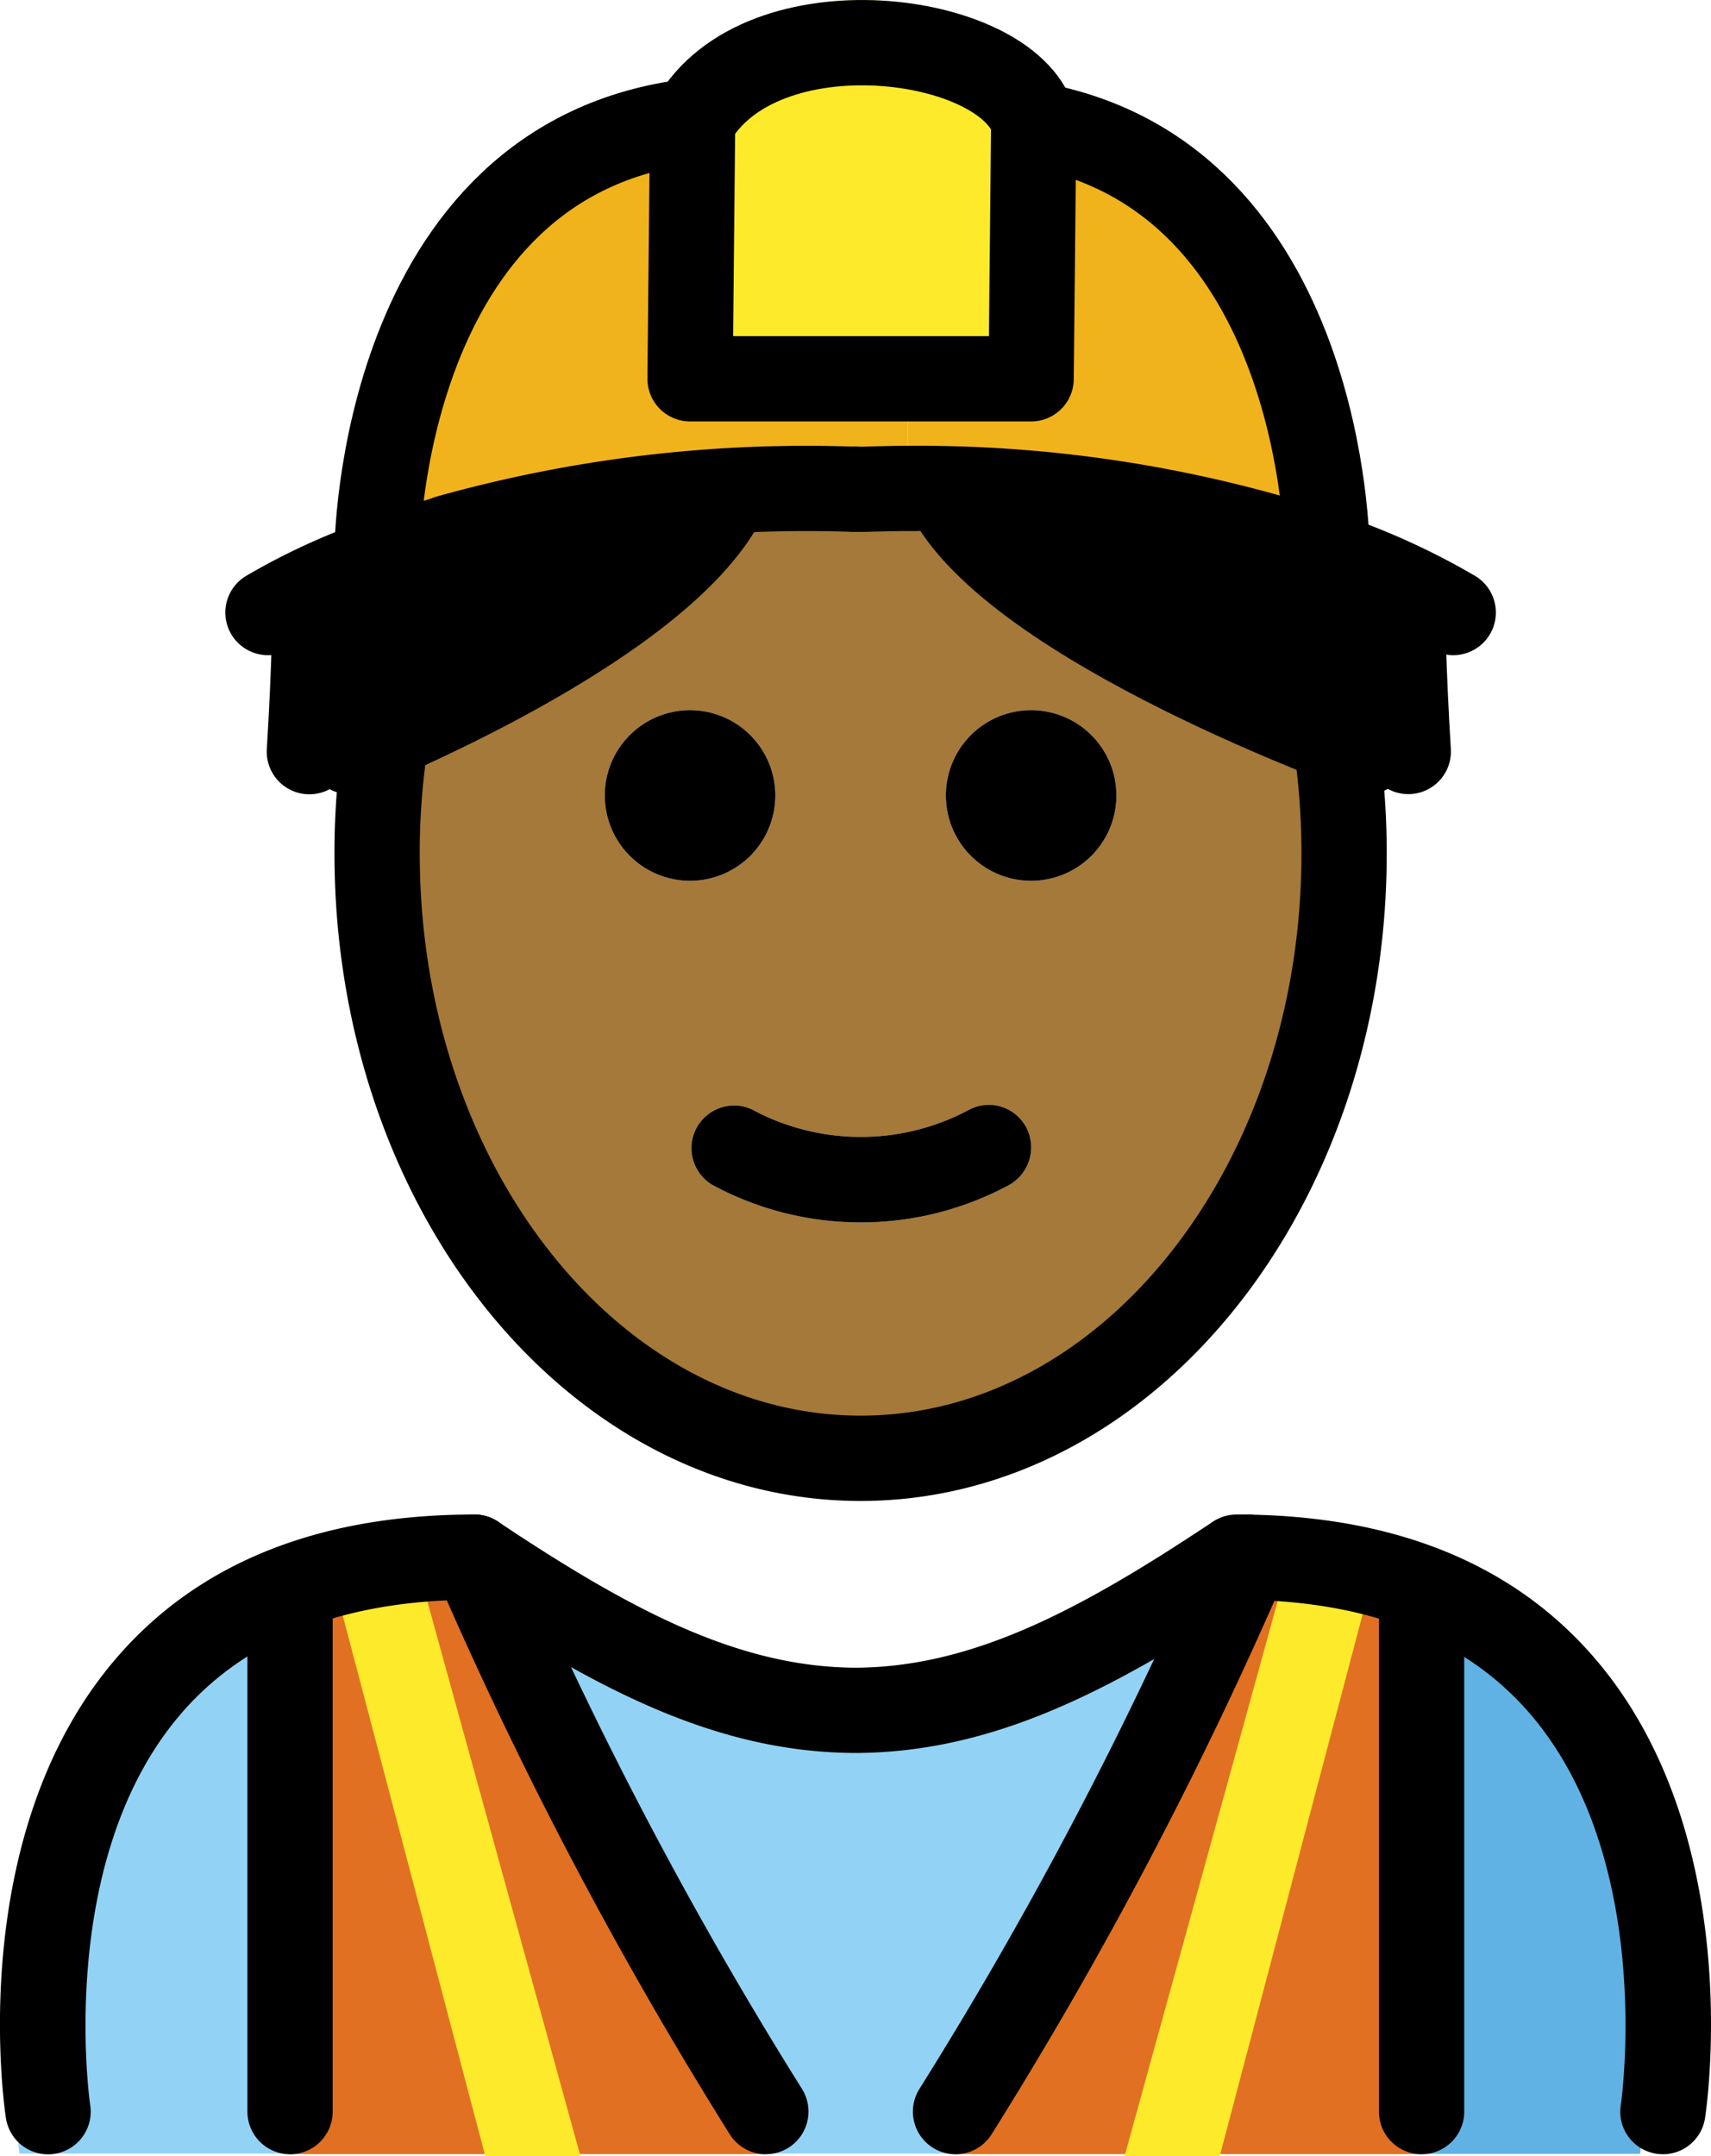 <svg xmlns="http://www.w3.org/2000/svg" xmlns:svg="http://www.w3.org/2000/svg" id="emoji" width="40.131" height="50.557" version="1.1" viewBox="0 0 40.131 50.557"><g id="color" transform="translate(-16.802,-8.381)"><path id="path1" fill="#92d3f5" d="m 55.008,58.874 c 0,0 1.994,-13.752 -9.967,-13.752 -3.181,2.112 -5.907,3.572 -8.97,3.566 h 0.125 c -3.063,0.006 -5.789,-1.453 -8.97,-3.566 -11.961,0 -9.967,13.752 -9.967,13.752"/><path id="path2" fill="#61b2e4" d="m 44.101,49.125 c 5.446,2.26 5.587,6.808 6.148,9.754 h 5.02 c 0,0 2.16,-14.925 -9.623,-14.925"/><path id="path3" fill="#e27022" d="M 50.08,58.886 V 45.833 l -4.09,-0.726 a 115.935,115.935 0 0 1 -6.825,13.779 z"/><path id="path4" fill="#e27022" d="M 34.723,58.886 A 115.941,115.941 0 0 1 27.898,45.107 l -4.318,0.726 v 13.053 z"/><polygon id="polygon4" fill="#fcea2b" points="46.96 45.231 43.178 58.935 45.41 58.938 48.893 45.733"/><polygon id="polygon5" fill="#fcea2b" points="26.634 45.231 30.417 58.935 28.185 58.938 24.702 45.733"/><path id="path5" fill="#f1b31c" d="m 47.927,20.282 -0.04,0.1 q -0.57,-0.195 -1.23,-0.39 a 30.417,30.417 0 0 0 -8.56,-1.16 v -2.57 h 2.89 l 0.06,-5.96 c 6.84,1.21 6.88,9.98 6.88,9.98 z"/><path id="path6" fill="#f1b31c" d="m 38.097,16.262 v 2.57 c -0.34,0 -0.68,0.01 -1.03,0.02 h -0.16 c -0.03,0 -0.06,-0.01 -0.08,0 a 31.162,31.162 0 0 0 -9.5,1.13 v 0.01 c -0.59,0.17 -1.12,0.35 -1.59,0.53 l -0.09,-0.24 c 0,0 0.05,-9.2 7.4,-10.06 l -0.06,6.04 z"/><path id="path7" fill="#fcea2b" d="m 41.047,10.302 -0.06,5.96 h -8 l 0.06,-6.04 c 1.59,-2.81 7.37,-2.07 8,0 z"/></g><g id="hair" transform="translate(-16.802,-8.381)"><g id="g8"><polygon id="polygon7" fill="#000" points="24 26 29 24 31 23 33 21 33 20 30 20 26.569 21.287 24 22 24 23 24 24.375"/><polygon id="polygon8" fill="#000" points="49 26 44 24 42 23 40 21 40 20 43 20 46.431 21.287 49 22 49 23 49 24.375"/></g></g><g id="skin" transform="translate(-16.802,-8.381)"><g id="skin-2"><path id="path8" fill="#a57939" d="m 48.007,25.032 a 17.644,17.644 0 0 1 0.32,3.36 c 0,7.83 -5.08,14.18 -11.34,14.18 -6.26,0 -11.34,-6.35 -11.34,-14.18 A 10.441,10.441 0 0 1 26,25 h 1 c 1.457,-0.226 8.178,-5.835 9.947,-5.038 C 36.431,20.201 45.348,23.741 46,25 l 3,1 c 0.08,0.32 -1.053,-1.298 -0.993,-0.968 z m -5.02,2 a 2,2 0 1 0 -2,2 1.999,1.999 0 0 0 2,-2 z m -2.55,9.15 a 1.011,1.011 0 0 0 0.45,-1.34 0.994,0.994 0 0 0 -1.34,-0.45 5.383,5.383 0 0 1 -5.11,0 1,1 0 0 0 -0.89,1.79 7.33,7.33 0 0 0 6.89,0 z m -5.45,-9.15 a 2,2 0 1 0 -2,2 1.999,1.999 0 0 0 2,-2 z"/></g></g><g id="line" transform="translate(-16.802,-8.381)"><path id="path9" d="m 55.807,58.888 a 0.996,0.996 0 0 1 -0.99,-1.149 c 0.009,-0.058 0.827,-5.741 -2.129,-9.178 -1.476,-1.715 -3.69,-2.612 -6.586,-2.669 -3.31,2.185 -6.027,3.545 -9.126,3.588 -0.021,0.002 -0.044,10e-4 -0.065,10e-4 H 36.844 c -0.014,-10e-4 -0.027,0 -0.041,0 -0.014,0 -0.029,0 -0.044,-10e-4 -3.101,-0.043 -5.817,-1.403 -9.126,-3.588 -2.897,0.057 -5.11,0.954 -6.586,2.669 -2.956,3.437 -2.138,9.12 -2.129,9.178 a 1,1 0 0 1 -1.977,0.303 c -0.041,-0.27 -0.973,-6.633 2.581,-10.775 1.923,-2.241 4.751,-3.377 8.407,-3.377 a 1.002,1.002 0 0 1 0.555,0.168 c 3.152,2.102 5.659,3.409 8.383,3.424 2.723,-0.014 5.23,-1.321 8.383,-3.424 a 1.002,1.002 0 0 1 0.555,-0.168 c 3.656,0 6.484,1.136 8.407,3.377 3.554,4.143 2.622,10.506 2.581,10.775 a 0.999,0.999 0 0 1 -0.987,0.847 z"/><path id="path10" d="m 34.766,58.889 a 0.998,0.998 0 0 1 -0.848,-0.469 97.571,97.571 0 0 1 -6.907,-13.137 1,1 0 0 1 1.838,-0.789 95.718,95.718 0 0 0 6.763,12.863 1,1 0 0 1 -0.846,1.531 z"/><path id="path11" d="M 39.213,58.889 A 1,1 0 0 1 38.367,57.357 95.694,95.694 0 0 0 45.13,44.494 1,1 0 1 1 46.968,45.283 97.571,97.571 0 0 1 40.06,58.42 0.998,0.998 0 0 1 39.213,58.889 Z"/><path id="path12" d="m 23.605,58.889 a 1,1 0 0 1 -1,-1 V 45.615 a 1,1 0 0 1 2,0 v 12.274 a 1,1 0 0 1 -1,1 z"/><path id="path13" d="m 50.145,58.889 a 1,1 0 0 1 -1,-1 V 45.615 a 1,1 0 0 1 2,0 v 12.274 a 1,1 0 0 1 -1,1 z"/><path id="path14" d="m 40.987,25.032 a 2,2 0 1 1 -2,2 1.999,1.999 0 0 1 2,-2 z"/><path id="path15" d="m 40.887,34.842 a 1.011,1.011 0 0 1 -0.45,1.34 7.33,7.33 0 0 1 -6.89,0 1,1 0 0 1 0.89,-1.79 5.383,5.383 0 0 0 5.11,0 0.994,0.994 0 0 1 1.34,0.45 z"/><path id="path16" d="m 32.987,25.032 a 2,2 0 1 1 -2,2 1.999,1.999 0 0 1 2,-2 z"/><path id="path17" fill="none" stroke="#000" stroke-miterlimit="10" stroke-width="2" d="m 25.959,25.1 a 17.255,17.255 0 0 0 -0.312,3.292 c 0,7.83 5.08,14.18 11.34,14.18 6.26,0 11.34,-6.35 11.34,-14.18 a 17.644,17.644 0 0 0 -0.32,-3.36"/><path id="path18" fill="none" stroke="#000" stroke-linecap="round" stroke-linejoin="round" stroke-width="2" d="m 27.327,20.992 c -0.59,0.17 -1.12,0.35 -1.59,0.53 a 15.057,15.057 0 0 0 -2.65,1.22"/><line id="line18" x1="27.327" x2="27.327" y1="20.982" y2="20.992" fill="none" stroke="#000" stroke-miterlimit="10" stroke-width="2"/><path id="path19" fill="none" stroke="#000" stroke-linecap="round" stroke-linejoin="round" stroke-width="2" d="m 50.887,22.742 a 15.991,15.991 0 0 0 -3,-1.36 q -0.57,-0.195 -1.23,-0.39 a 30.417,30.417 0 0 0 -8.56,-1.16 c -0.34,0 -0.68,0.01 -1.03,0.02 h -0.16 c -0.03,0 -0.06,-0.01 -0.08,0 a 31.162,31.162 0 0 0 -9.5,1.13"/><path id="path20" fill="none" stroke="#000" stroke-linecap="round" stroke-linejoin="round" stroke-width="2" d="m 41.047,11.302 v -0.08 c -0.63,-2.07 -6.41,-2.81 -8,0 l -0.06,6.04 h 8 z"/><path id="path21" fill="none" stroke="#000" stroke-miterlimit="10" stroke-width="2" d="m 25.647,21.282 c 0,0 0.05,-9.2 7.4,-10.06"/><path id="path22" fill="none" stroke="#000" stroke-miterlimit="10" stroke-width="2" d="m 47.927,21.282 c 0,0 -0.04,-8.77 -6.88,-9.98 -0.16,-0.03 -0.34,-0.06 -0.51,-0.08"/><g id="g26"><path id="path23" fill="none" stroke="#000" stroke-linecap="round" stroke-linejoin="round" stroke-width="2" d="m 24.058,26.004 c 0.117,-1.877 0.135,-3.261 0.135,-3.261"/><path id="path24" fill="none" stroke="#000" stroke-linecap="round" stroke-linejoin="round" stroke-width="2" d="m 49.698,22.742 c 0,0 0.019,1.383 0.135,3.258"/><path id="path25" fill="none" stroke="#000" stroke-linecap="round" stroke-miterlimit="10" stroke-width="2" d="M 33.873,19.895 C 32.48,23.034 25,26 25,26"/><path id="path26" fill="none" stroke="#000" stroke-linecap="round" stroke-miterlimit="10" stroke-width="2" d="M 39,19.895 C 40.549,23.034 48.873,26 48.873,26"/></g></g></svg>